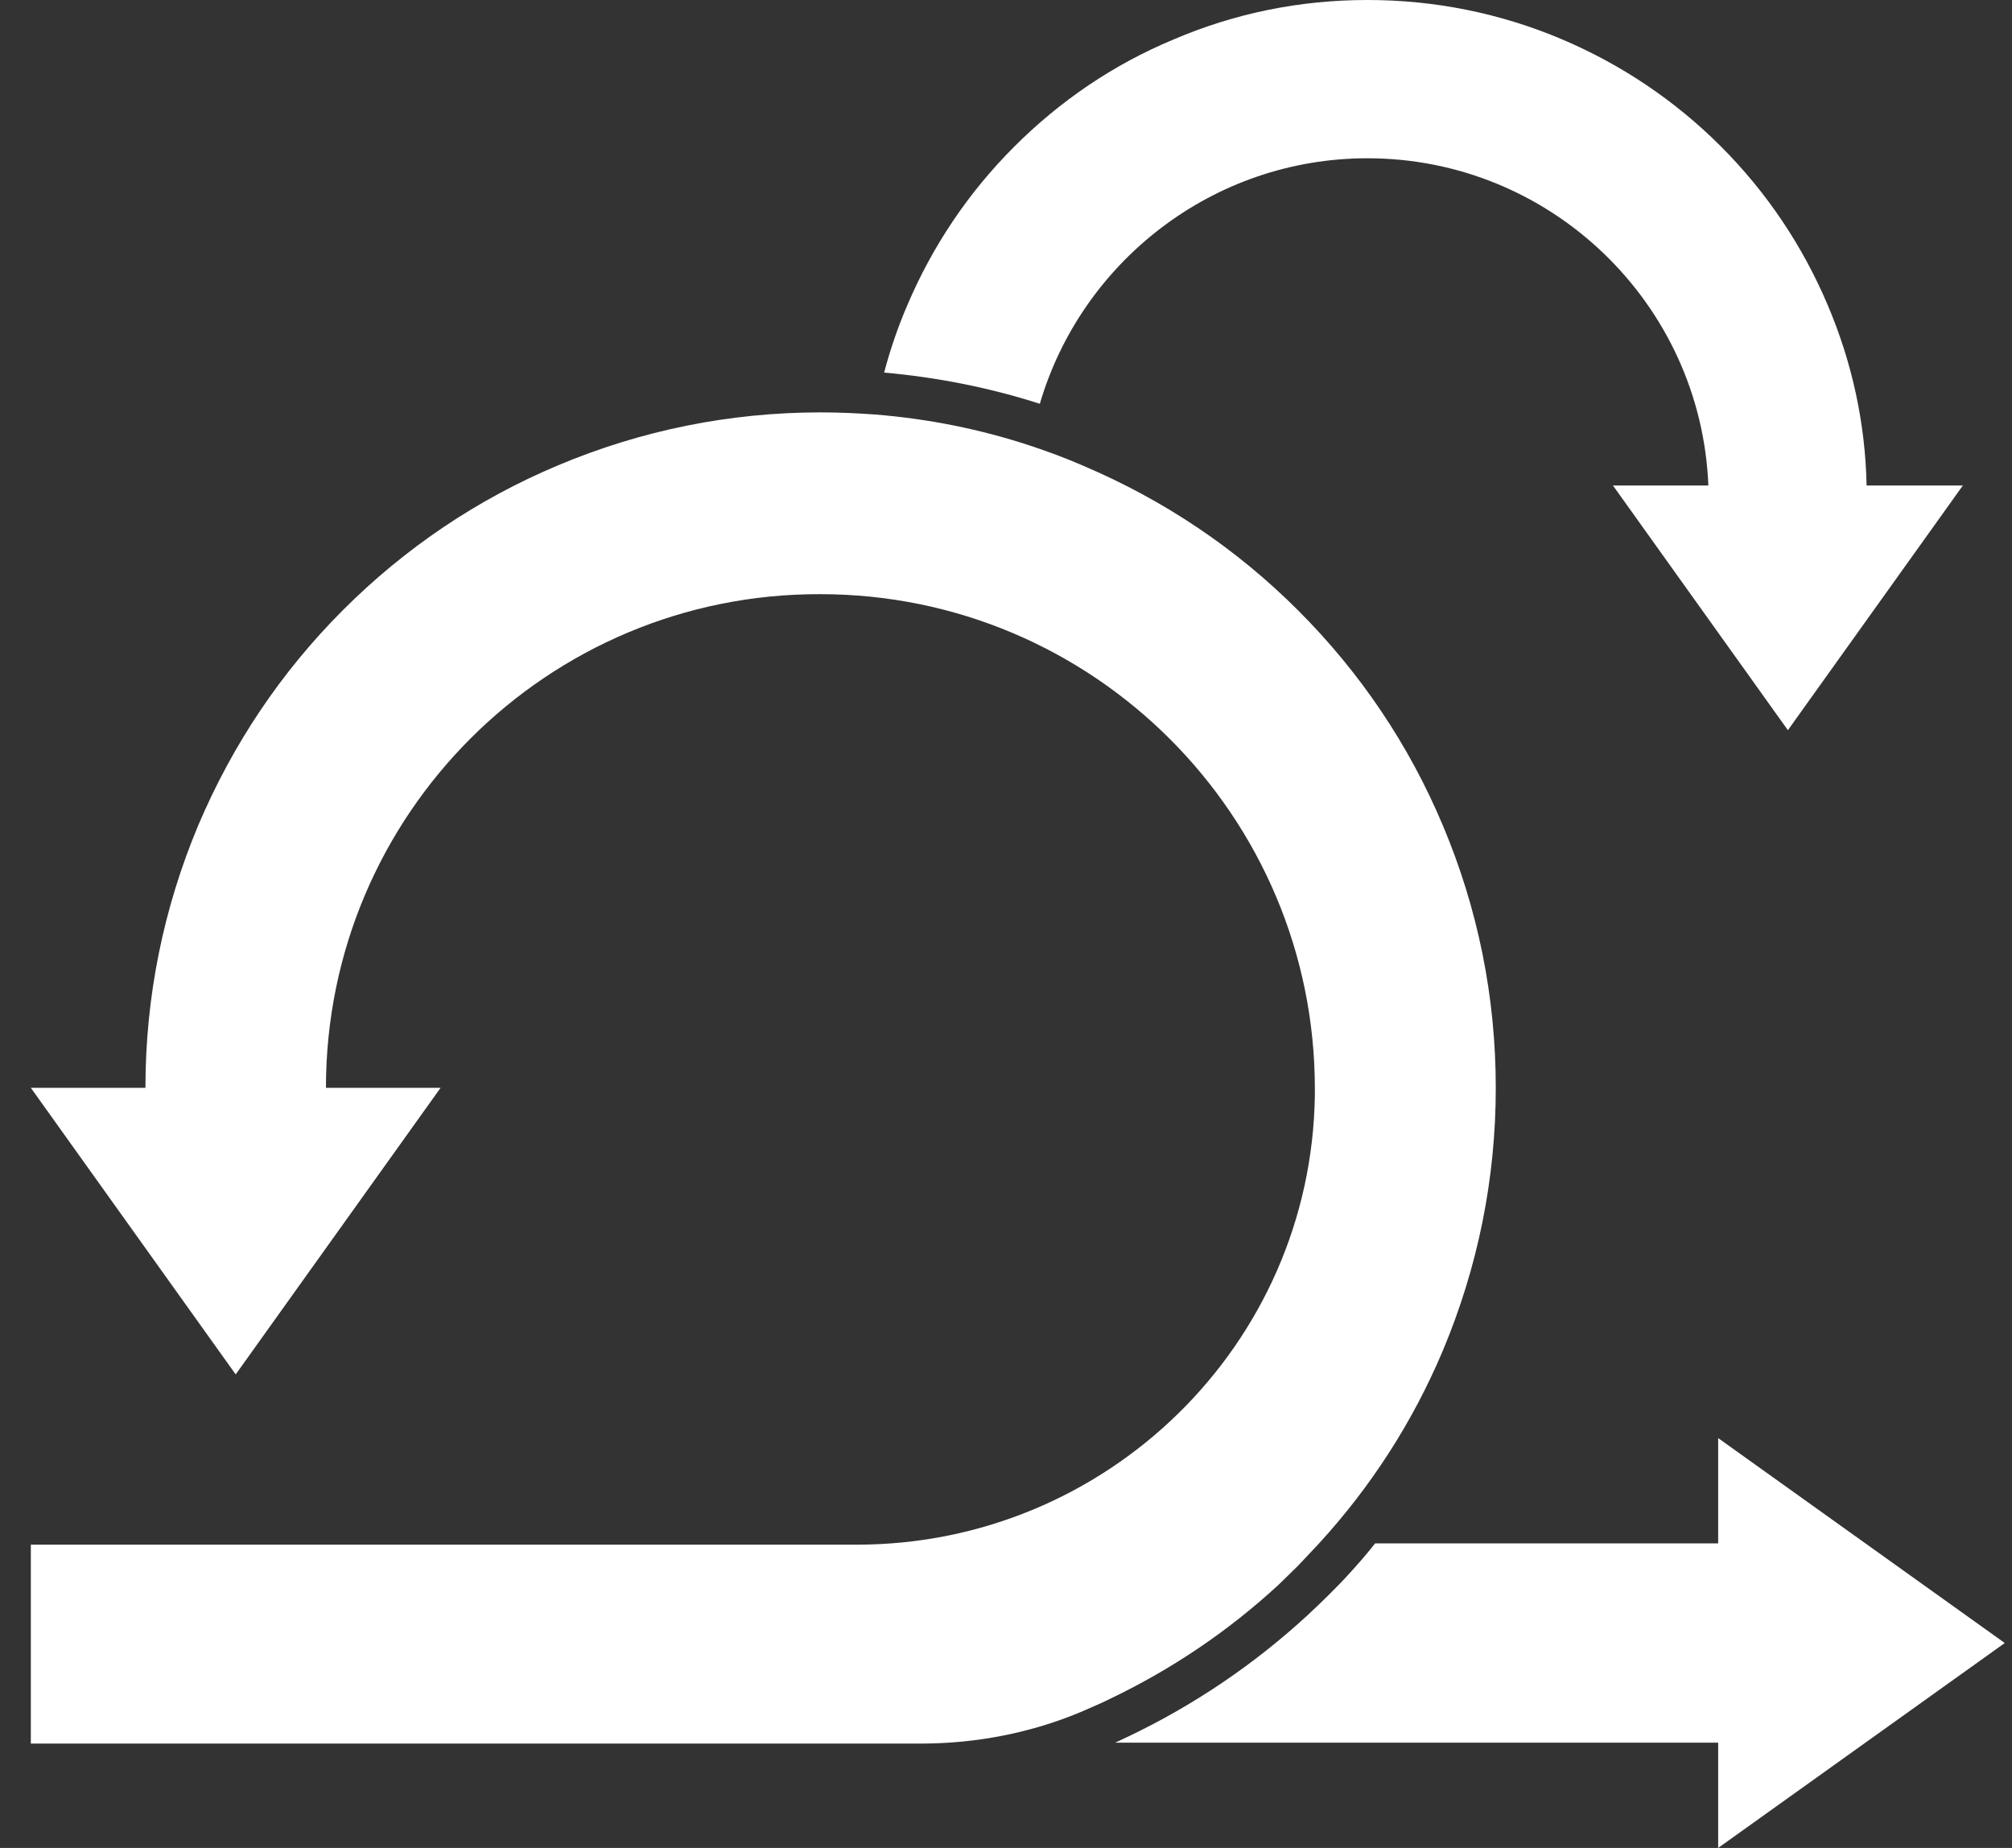 <svg width="49" height="45" viewBox="0 0 49 45" fill="none" xmlns="http://www.w3.org/2000/svg">
<rect x="0" y="0" width="49" height="45" fill="#333333" stroke="none"/>
<g id="scrum" clip-path="url(#clip0_389_6083)">
<g id="Group">
<path id="Vector" fill-rule="evenodd" clip-rule="evenodd" d="M47.803 11.823L43.542 17.781L39.282 11.823H41.605C41.428 7.396 37.772 3.854 33.303 3.854C29.532 3.854 26.334 6.385 25.324 9.833C24.094 9.438 22.824 9.188 21.532 9.073C21.678 8.521 21.865 7.969 22.094 7.438C22.709 5.99 23.584 4.688 24.699 3.573C25.813 2.458 27.115 1.573 28.563 0.969C30.063 0.323 31.657 0 33.303 0C34.949 0 36.542 0.323 38.042 0.958C39.49 1.573 40.792 2.448 41.907 3.562C43.022 4.677 43.897 5.979 44.511 7.427C45.105 8.823 45.428 10.302 45.459 11.823H47.803Z" fill="white"/>
</g>
<g id="Group_2">
<path id="Vector_2" fill-rule="evenodd" clip-rule="evenodd" d="M41.844 45V42.437H27.157C27.261 42.385 27.365 42.343 27.469 42.291C29.063 41.531 30.532 40.541 31.844 39.333C32.022 39.166 32.188 39.01 32.344 38.854C32.522 38.677 32.709 38.489 32.886 38.291C33.094 38.062 33.303 37.823 33.49 37.583H41.844V35.02L48.824 40.01L41.844 45Z" fill="white"/>
</g>
<g id="Group_3">
<path id="Vector_3" fill-rule="evenodd" clip-rule="evenodd" d="M36.428 26.49C36.428 28.709 35.99 30.865 35.136 32.896C34.407 34.625 33.386 36.209 32.115 37.594C31.949 37.771 31.782 37.948 31.615 38.125C31.459 38.282 31.303 38.427 31.146 38.584C29.917 39.719 28.542 40.646 27.042 41.365C26.834 41.469 26.615 41.563 26.396 41.657C26.386 41.657 26.386 41.667 26.376 41.667C25.126 42.198 23.782 42.459 22.417 42.459H0.751V37.615H20.865C26.949 37.615 31.938 32.75 32.022 26.667C32.022 26.615 32.022 26.563 32.022 26.511C32.022 19.865 26.626 14.469 19.98 14.469C13.334 14.448 7.938 19.834 7.938 26.49H10.73L5.74 33.469L0.751 26.49H3.542C3.542 24.271 3.98 22.115 4.834 20.084C5.667 18.125 6.844 16.365 8.355 14.854C9.865 13.344 11.626 12.157 13.584 11.334C15.615 10.479 17.771 10.042 19.99 10.042C20.438 10.042 20.876 10.063 21.313 10.094C22.605 10.198 23.865 10.448 25.094 10.854C25.532 11 25.959 11.157 26.386 11.344C28.344 12.177 30.105 13.354 31.615 14.865C33.126 16.375 34.313 18.136 35.136 20.094C35.99 22.115 36.428 24.271 36.428 26.49Z" fill="white"/>
</g>
</g>
<defs>
<clipPath id="clip0_389_6083">
<rect width="48.083" height="45" fill="white" transform="translate(0.751)"/>
</clipPath>
</defs>
</svg>
